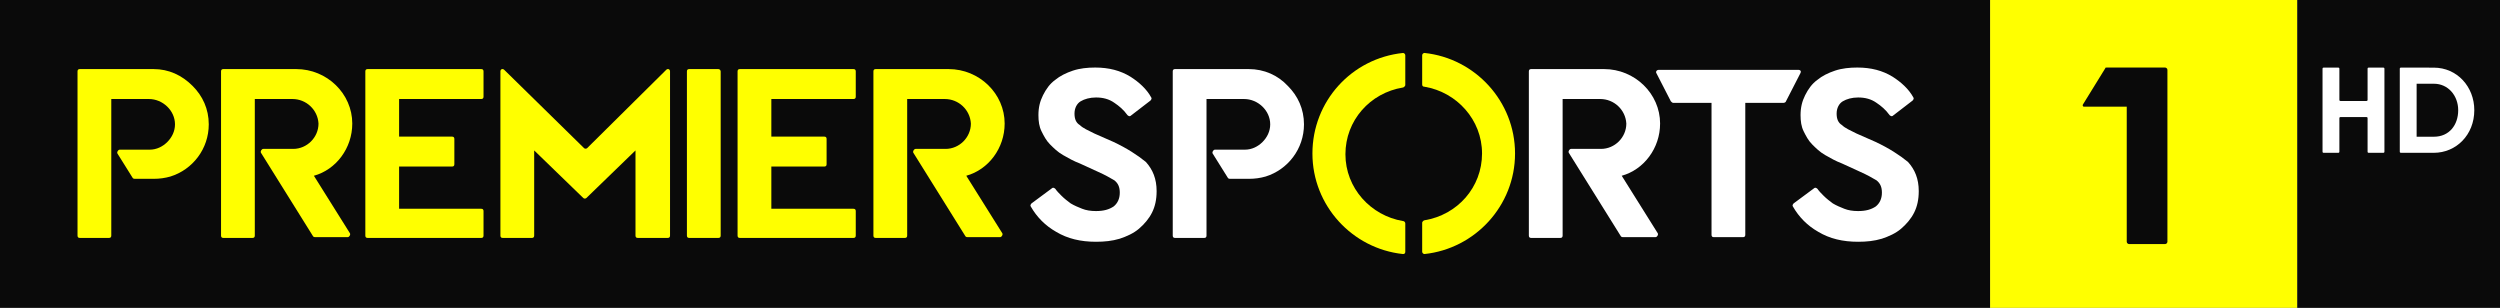 <svg width="800" height="98.488" enable-background="new 0 0 800 107.2" version="1.1" viewBox="0 0 800 98.488" xml:space="preserve" xmlns="http://www.w3.org/2000/svg">
<rect x="0" y="0" width="800" height="98.488" fill="#808080" stroke="none"/>
<path d="m735.1-1.791e-7h64.9v98.488h-64.9z" fill="#0a0a0a" stroke-width="2.456"/><g transform="matrix(2.456 0 0 2.456 0 .246)">
	<path d="m0-0.1h259.3v40.1h-259.3z" fill="#0a0a0a"/>
	<path d="m62.7 27.1h-10.7v-5.5h6.9c0.2 0 0.3-0.1 0.3-0.3v-3.3c0-0.2-0.1-0.3-0.3-0.3h-6.9v-4.9h10.7c0.2 0 0.3-0.1 0.3-0.3v-3.3c0-0.2-0.1-0.3-0.3-0.3h-14.8c-0.2 0-0.3 0.1-0.3 0.3v21.4c0 0.2 0.1 0.3 0.3 0.3h14.8c0.2 0 0.3-0.1 0.3-0.3v-3.2c0-0.2-0.1-0.3-0.3-0.3" fill="#ff0"/>
	<path d="m227.5 9h-11.4c-0.2 0-0.4 0.2-0.3 0.4l1.9 3.7c0.1 0.1 0.2 0.2 0.3 0.2h5v17.2c0 0.2 0.1 0.3 0.3 0.3h3.8c0.2 0 0.3-0.1 0.3-0.3v-17.2h5c0.1 0 0.3-0.1 0.3-0.2l1.9-3.7c0.1-0.2 0-0.4-0.3-0.4z" fill="#fff"/>
	<path d="m69.6 19.5 6.4 6.2c0.1 0.1 0.3 0.1 0.4 0l6.4-6.2v11.1c0 0.2 0.1 0.3 0.3 0.3h3.9c0.2 0 0.3-0.1 0.3-0.3v-21.4c0-0.3-0.3-0.4-0.5-0.2l-10.3 10.2c-0.1 0.1-0.3 0.1-0.4 0l-10.4-10.2c-0.2-0.2-0.5-0.1-0.5 0.2v21.4c0 0.2 0.1 0.3 0.3 0.3h3.8c0.2 0 0.3-0.1 0.3-0.3z" fill="#ff0"/>
	<path d="m145.1 18.4-2.5-1.1c-0.8-0.4-1.5-0.7-1.9-1.1-0.5-0.3-0.7-0.8-0.7-1.5s0.3-1.3 0.8-1.6 1.2-0.5 2-0.5c0.9 0 1.7 0.2 2.4 0.7 0.6 0.4 1.2 0.9 1.7 1.6 0.1 0.1 0.3 0.2 0.4 0.1l2.6-2c0.1-0.1 0.2-0.3 0.1-0.4-0.6-1.1-1.6-2-2.7-2.7-1.3-0.8-2.8-1.2-4.6-1.2-1 0-2 0.1-2.9 0.4s-1.7 0.7-2.3 1.2c-0.7 0.5-1.2 1.2-1.6 2s-0.6 1.6-0.6 2.6c0 0.8 0.1 1.5 0.4 2.1s0.6 1.2 1.1 1.7 1 1 1.7 1.4 1.4 0.8 2.2 1.1l2.4 1.1c0.9 0.4 1.6 0.8 2.1 1.1 0.5 0.4 0.7 0.9 0.7 1.6 0 0.8-0.3 1.4-0.8 1.8-0.6 0.4-1.3 0.6-2.3 0.6-0.7 0-1.3-0.1-1.8-0.3s-1-0.4-1.5-0.7c-0.4-0.3-0.8-0.6-1.2-1-0.3-0.3-0.6-0.6-0.8-0.9-0.1-0.1-0.3-0.2-0.4-0.1l-2.7 2c-0.1 0.1-0.2 0.3-0.1 0.4 0.8 1.4 1.9 2.5 3.3 3.3 1.5 0.9 3.2 1.3 5.2 1.3 1.1 0 2.1-0.1 3.1-0.4 0.9-0.3 1.8-0.7 2.5-1.3s1.3-1.3 1.7-2.1 0.6-1.7 0.6-2.8c0-1.6-0.5-2.8-1.4-3.8-1.1-0.9-2.5-1.8-4.2-2.6" fill="#fff"/>
	<path d="m244.4 18.4-2.5-1.1c-0.8-0.4-1.5-0.7-1.9-1.1-0.5-0.3-0.7-0.8-0.7-1.5s0.3-1.3 0.8-1.6 1.2-0.5 2-0.5c0.9 0 1.7 0.2 2.4 0.7 0.6 0.4 1.2 0.9 1.7 1.6 0.1 0.1 0.3 0.2 0.4 0.1l2.6-2c0.1-0.1 0.2-0.3 0.1-0.4-0.6-1.1-1.6-2-2.7-2.7-1.3-0.8-2.8-1.2-4.6-1.2-1 0-2 0.1-2.9 0.4s-1.7 0.7-2.3 1.2c-0.7 0.5-1.2 1.2-1.6 2s-0.6 1.6-0.6 2.6c0 0.8 0.1 1.5 0.4 2.1s0.6 1.2 1.1 1.7 1 1 1.7 1.4 1.4 0.8 2.2 1.1l2.4 1.1c0.9 0.4 1.6 0.8 2.1 1.1 0.5 0.4 0.7 0.9 0.7 1.6 0 0.8-0.3 1.4-0.8 1.8-0.6 0.4-1.3 0.6-2.3 0.6-0.7 0-1.3-0.1-1.8-0.3s-1-0.4-1.5-0.7c-0.4-0.3-0.8-0.6-1.2-1-0.3-0.3-0.6-0.6-0.8-0.9-0.1-0.1-0.3-0.2-0.4-0.1l-2.7 2c-0.1 0.1-0.2 0.3-0.1 0.4 0.8 1.4 1.9 2.5 3.3 3.3 1.5 0.9 3.2 1.3 5.2 1.3 1.1 0 2.1-0.1 3.1-0.4 0.9-0.3 1.8-0.7 2.5-1.3s1.3-1.3 1.7-2.1 0.6-1.7 0.6-2.8c0-1.6-0.5-2.8-1.4-3.8-1.1-0.9-2.5-1.8-4.2-2.6" fill="#fff"/>
	<path d="m20 8.9h-9.6c-0.2 0-0.3 0.1-0.3 0.3v21.4c0 0.2 0.1 0.3 0.3 0.3h3.8c0.2 0 0.3-0.1 0.3-0.3v-17.8h4.9c1.8 0 3.4 1.5 3.4 3.3 0 0.9-0.4 1.7-1 2.3s-1.4 1-2.3 1h-3.9c-0.2 0-0.4 0.3-0.3 0.5l2 3.2c0.1 0.1 0.2 0.1 0.3 0.1h2.4c0.8 0 1.5-0.1 2.2-0.3 2.9-0.9 5-3.6 5-6.8 0-2-0.8-3.7-2.1-5-1.4-1.4-3.1-2.2-5.1-2.2" fill="#ff0"/>
	<path d="m45.9 16c0-3.9-3.3-7.1-7.3-7.1h-9.5c-0.2 0-0.3 0.1-0.3 0.3v21.4c0 0.2 0.1 0.3 0.3 0.3h3.8c0.2 0 0.3-0.1 0.3-0.3v-17.8h4.9c1.8 0 3.3 1.4 3.4 3.2 0 1.8-1.5 3.3-3.3 3.3h-3.9c-0.2 0-0.4 0.3-0.3 0.5l6.8 10.9c0.1 0.1 0.2 0.1 0.3 0.1h4.2c0.2 0 0.4-0.3 0.3-0.5l-4.7-7.5c2.9-0.8 5-3.6 5-6.8" fill="#ff0"/>
	<path d="m130.9 16c0-3.9-3.3-7.1-7.3-7.1h-9.5c-0.2 0-0.3 0.1-0.3 0.3v21.4c0 0.2 0.1 0.3 0.3 0.3h3.8c0.2 0 0.3-0.1 0.3-0.3v-17.8h4.9c1.8 0 3.3 1.4 3.4 3.2 0 1.8-1.5 3.3-3.3 3.3h-3.9c-0.2 0-0.4 0.3-0.3 0.5l6.8 10.9c0.1 0.1 0.2 0.1 0.3 0.1h4.2c0.2 0 0.4-0.3 0.3-0.5l-4.7-7.5c2.9-0.8 5-3.6 5-6.8" fill="#ff0"/>
	<path d="m111.2 27.1h-10.7v-5.5h6.9c0.2 0 0.3-0.1 0.3-0.3v-3.3c0-0.2-0.1-0.3-0.3-0.3h-6.9v-4.9h10.7c0.2 0 0.3-0.1 0.3-0.3v-3.3c0-0.2-0.1-0.3-0.3-0.3h-14.8c-0.2 0-0.3 0.1-0.3 0.3v21.4c0 0.2 0.1 0.3 0.3 0.3h14.8c0.2 0 0.3-0.1 0.3-0.3v-3.2c0-0.2-0.1-0.3-0.3-0.3" fill="#ff0"/>
	<path d="m93.6 8.9h-3.8c-0.2 0-0.3 0.1-0.3 0.3v21.4c0 0.2 0.1 0.3 0.3 0.3h3.8c0.2 0 0.3-0.1 0.3-0.3v-21.4c0-0.1-0.1-0.3-0.3-0.3" fill="#ff0"/>
	<path d="m162.7 8.9h-9.6c-0.2 0-0.3 0.1-0.3 0.3v21.4c0 0.2 0.1 0.3 0.3 0.3h3.8c0.2 0 0.3-0.1 0.3-0.3v-17.8h4.9c1.8 0 3.4 1.5 3.4 3.3 0 0.9-0.4 1.7-1 2.3s-1.4 1-2.3 1h-3.9c-0.2 0-0.4 0.3-0.3 0.5l2 3.2c0.1 0.1 0.2 0.1 0.3 0.1h2.4c0.8 0 1.5-0.1 2.2-0.3 2.9-0.9 5-3.6 5-6.8 0-2-0.8-3.7-2.1-5-1.3-1.4-3.1-2.2-5.1-2.2" fill="#fff"/>
	<path d="m216.3 16c0-3.9-3.3-7.1-7.3-7.1h-9.5c-0.2 0-0.3 0.1-0.3 0.3v21.4c0 0.2 0.1 0.3 0.3 0.3h3.8c0.2 0 0.3-0.1 0.3-0.3v-17.8h4.9c1.8 0 3.3 1.4 3.4 3.2 0 1.8-1.5 3.3-3.3 3.3h-3.9c-0.2 0-0.4 0.3-0.3 0.5l6.8 10.9c0.1 0.1 0.2 0.1 0.3 0.1h4.2c0.2 0 0.4-0.3 0.3-0.5l-4.7-7.5c2.9-0.8 5-3.6 5-6.8" fill="#fff"/>
	<path d="m171 19.9c0 6.8 5.2 12.4 11.8 13.1 0.2 0 0.3-0.1 0.3-0.3v-3.7c0-0.1-0.1-0.3-0.3-0.3-4.2-0.7-7.5-4.3-7.5-8.7s3.2-8 7.5-8.7c0.1 0 0.3-0.2 0.3-0.3v-3.9c0-0.2-0.2-0.3-0.3-0.3-6.7 0.7-11.8 6.3-11.8 13.1" fill="#ff0"/>
	<path d="m185.3 7.1v3.8c0 0.2 0.1 0.3 0.3 0.3 4.2 0.7 7.5 4.3 7.5 8.7s-3.2 8-7.5 8.7c-0.1 0-0.3 0.2-0.3 0.3v3.8c0 0.2 0.2 0.3 0.3 0.3 6.6-0.7 11.8-6.3 11.8-13.1s-5.2-12.4-11.8-13.1c-0.1 0-0.3 0.1-0.3 0.3" fill="#ff0"/>
	<path d="m259.3-0.1h40l-2e-5 40.1h-40z" fill="#ff0"/>
	<path d="m271.4 13.5 2.9-4.7c0-0.1 0.1-0.1 0.2-0.1h7.6c0.1 0 0.3 0.1 0.3 0.3v22.4c0 0.1-0.1 0.3-0.3 0.3h-4.7c-0.1 0-0.3-0.1-0.3-0.3v-17.6h-5.6c-0.1 0-0.2-0.2-0.1-0.3z" fill="#0a0a0a"/>
</g>
<g transform="matrix(.142 0 0 .142 743.21 21.727)" fill="#fff"><path d="m2.59-0.644c-1.726 0-2.59 0.862-2.59 2.588l0.003 186.82c2.89e-5 1.726 0.861 2.59 2.587 2.59h32.789c1.726 0 2.588-0.864 2.588-2.59v-75.347c0-1.726 0.864-2.59 2.59-2.59h58.378c1.726 0 2.588 0.864 2.588 2.59v75.347c0 1.726 0.864 2.59 2.59 2.59h32.789c1.726 0 2.59-0.864 2.59-2.59v-186.82c0-1.726-0.864-2.589-2.59-2.589l-32.789-2.857e-5c-1.726-1.5e-6 -2.59 0.863-2.59 2.589v69.991c0 1.726-0.862 2.588-2.588 2.588h-58.378c-1.726 0-2.59-0.862-2.59-2.588v-69.991c0-1.726-0.862-2.588-2.588-2.588z" stroke-width="8.629"/><path d="m176.69-0.644c-1.726-0.001-2.59 0.862-2.59 2.588v186.79c0 1.726 0.864 2.588 2.59 2.588l73.968 0.035c50.6 0 91.344-40.468 91.344-95.971 0.106-52.882-38.736-95.979-91.344-95.979zm35.348 36.281 39.027 0.05c31.925 0 54.668 26.71 54.668 59.698 0 33.137-20.166 59.698-54.668 59.698l-39.027 0.031z" stroke-width="1.003"/></g></svg>
